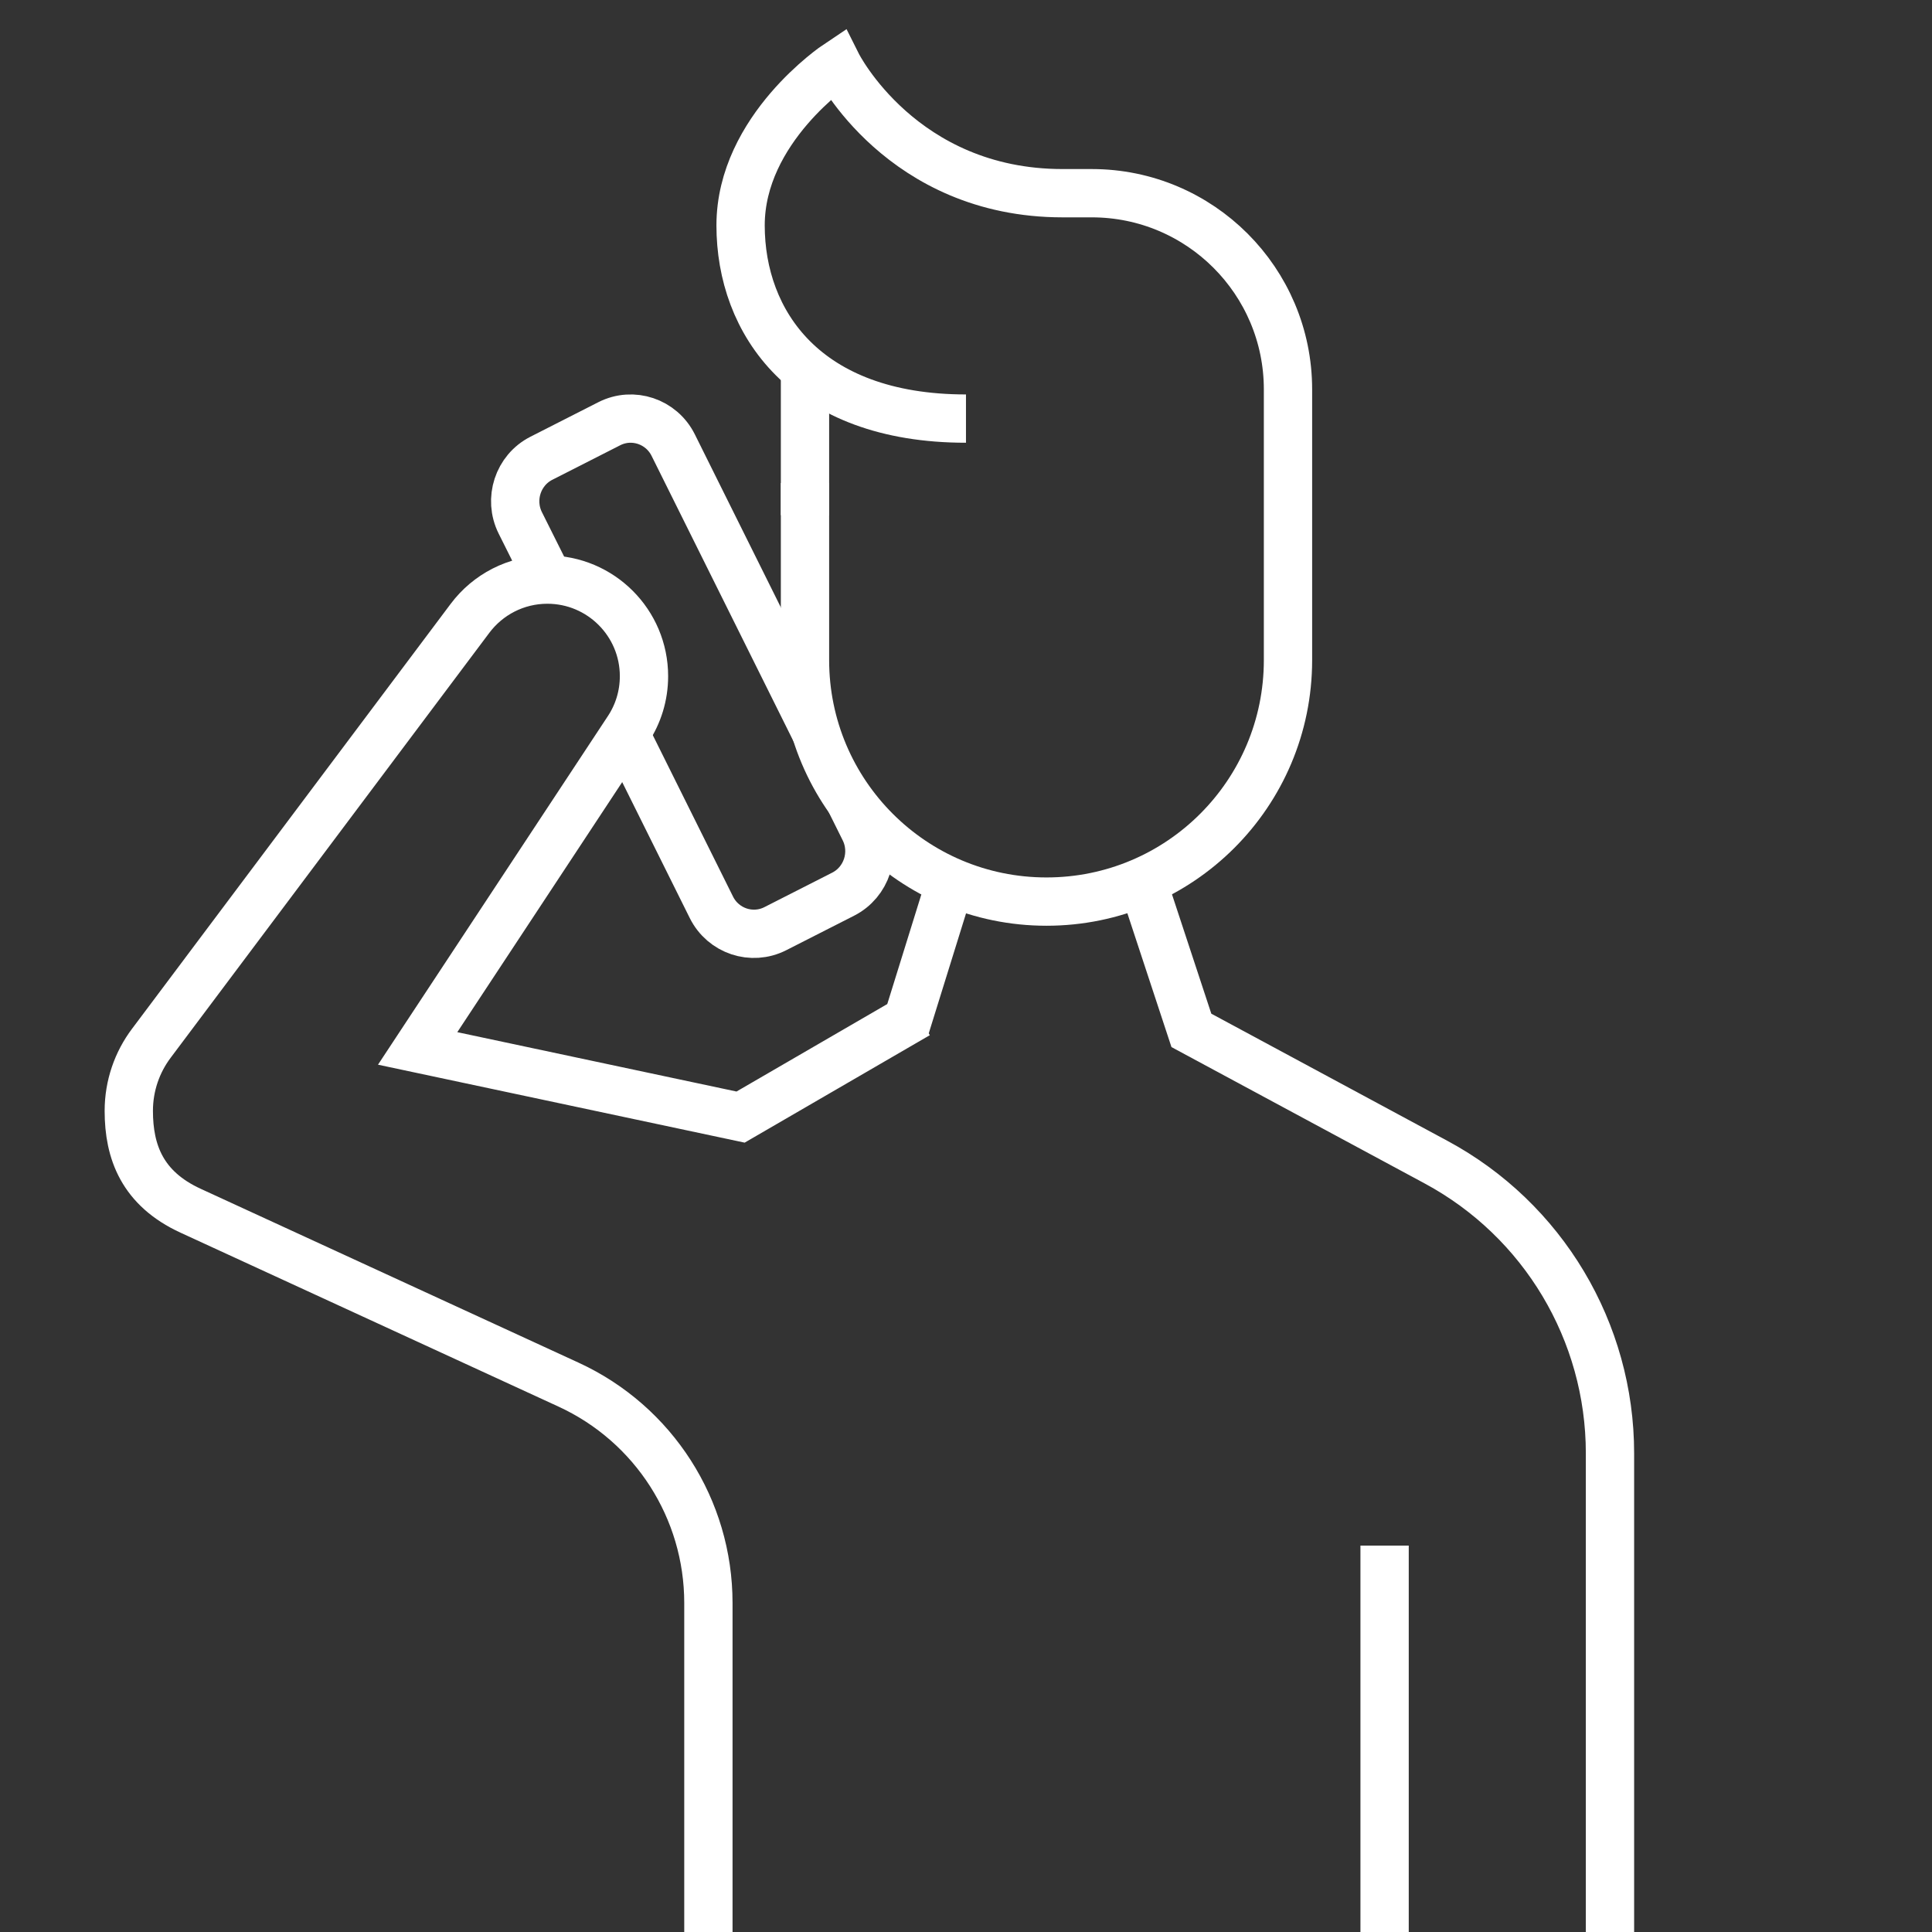 <svg width="100%" height="100%" viewBox="0 0 80 80" fill="none" xmlns="http://www.w3.org/2000/svg">
<rect x="0" y="0" width="80" height="80" fill="#333333" stroke="none"/>
<path d="M33.333 20V27.333C33.333 32.857 37.809 37.333 43.333 37.333C48.857 37.333 53.333 32.857 53.333 27.333V16.125C53.333 11.639 49.694 8 45.207 8H43.999C37.333 8 34.666 2.667 34.666 2.667C34.666 2.667 30.666 5.333 30.666 9.333C30.666 13.333 33.333 17.333 39.999 17.333" stroke="white" stroke-width="2" stroke-miterlimit="10"/>
<path d="M33.333 21.333V15.288" stroke="white" stroke-width="2" stroke-miterlimit="10"/>
<path d="M66.666 80V60.177C66.666 55.141 63.901 50.511 59.467 48.124L49.333 42.666L47.305 36.513" stroke="white" stroke-width="2" stroke-miterlimit="10"/>
<path d="M57.333 64V80" stroke="white" stroke-width="2" stroke-miterlimit="10"/>
<path d="M39.361 36.513L37.5 42.5" stroke="white" stroke-width="2" stroke-miterlimit="10"/>
<path d="M38 42L30.666 46.256L17.294 43.413L26.008 30.199C26.424 29.568 26.666 28.812 26.666 28C26.666 25.791 24.874 24 22.666 24C21.357 24 20.194 24.629 19.464 25.601L6.264 43.203C5.68 43.981 5.333 44.951 5.333 46C5.333 47.701 5.893 49.213 7.89 50.133L23.544 57.336C27.073 58.96 29.333 62.488 29.333 66.373V80" stroke="white" stroke-width="2" stroke-miterlimit="10"/>
<path d="M22.718 24L21.544 21.651C21.054 20.668 21.446 19.469 22.418 18.975L25.23 17.545C26.202 17.052 27.386 17.448 27.876 18.431L33.788 30.323" stroke="white" stroke-width="2" stroke-miterlimit="10"/>
<path d="M35.184 33.131L35.789 34.349C36.279 35.332 35.885 36.531 34.915 37.025L32.103 38.455C31.131 38.948 29.945 38.552 29.457 37.569L25.887 30.387" stroke="white" stroke-width="2" stroke-miterlimit="10"/>
</svg>

